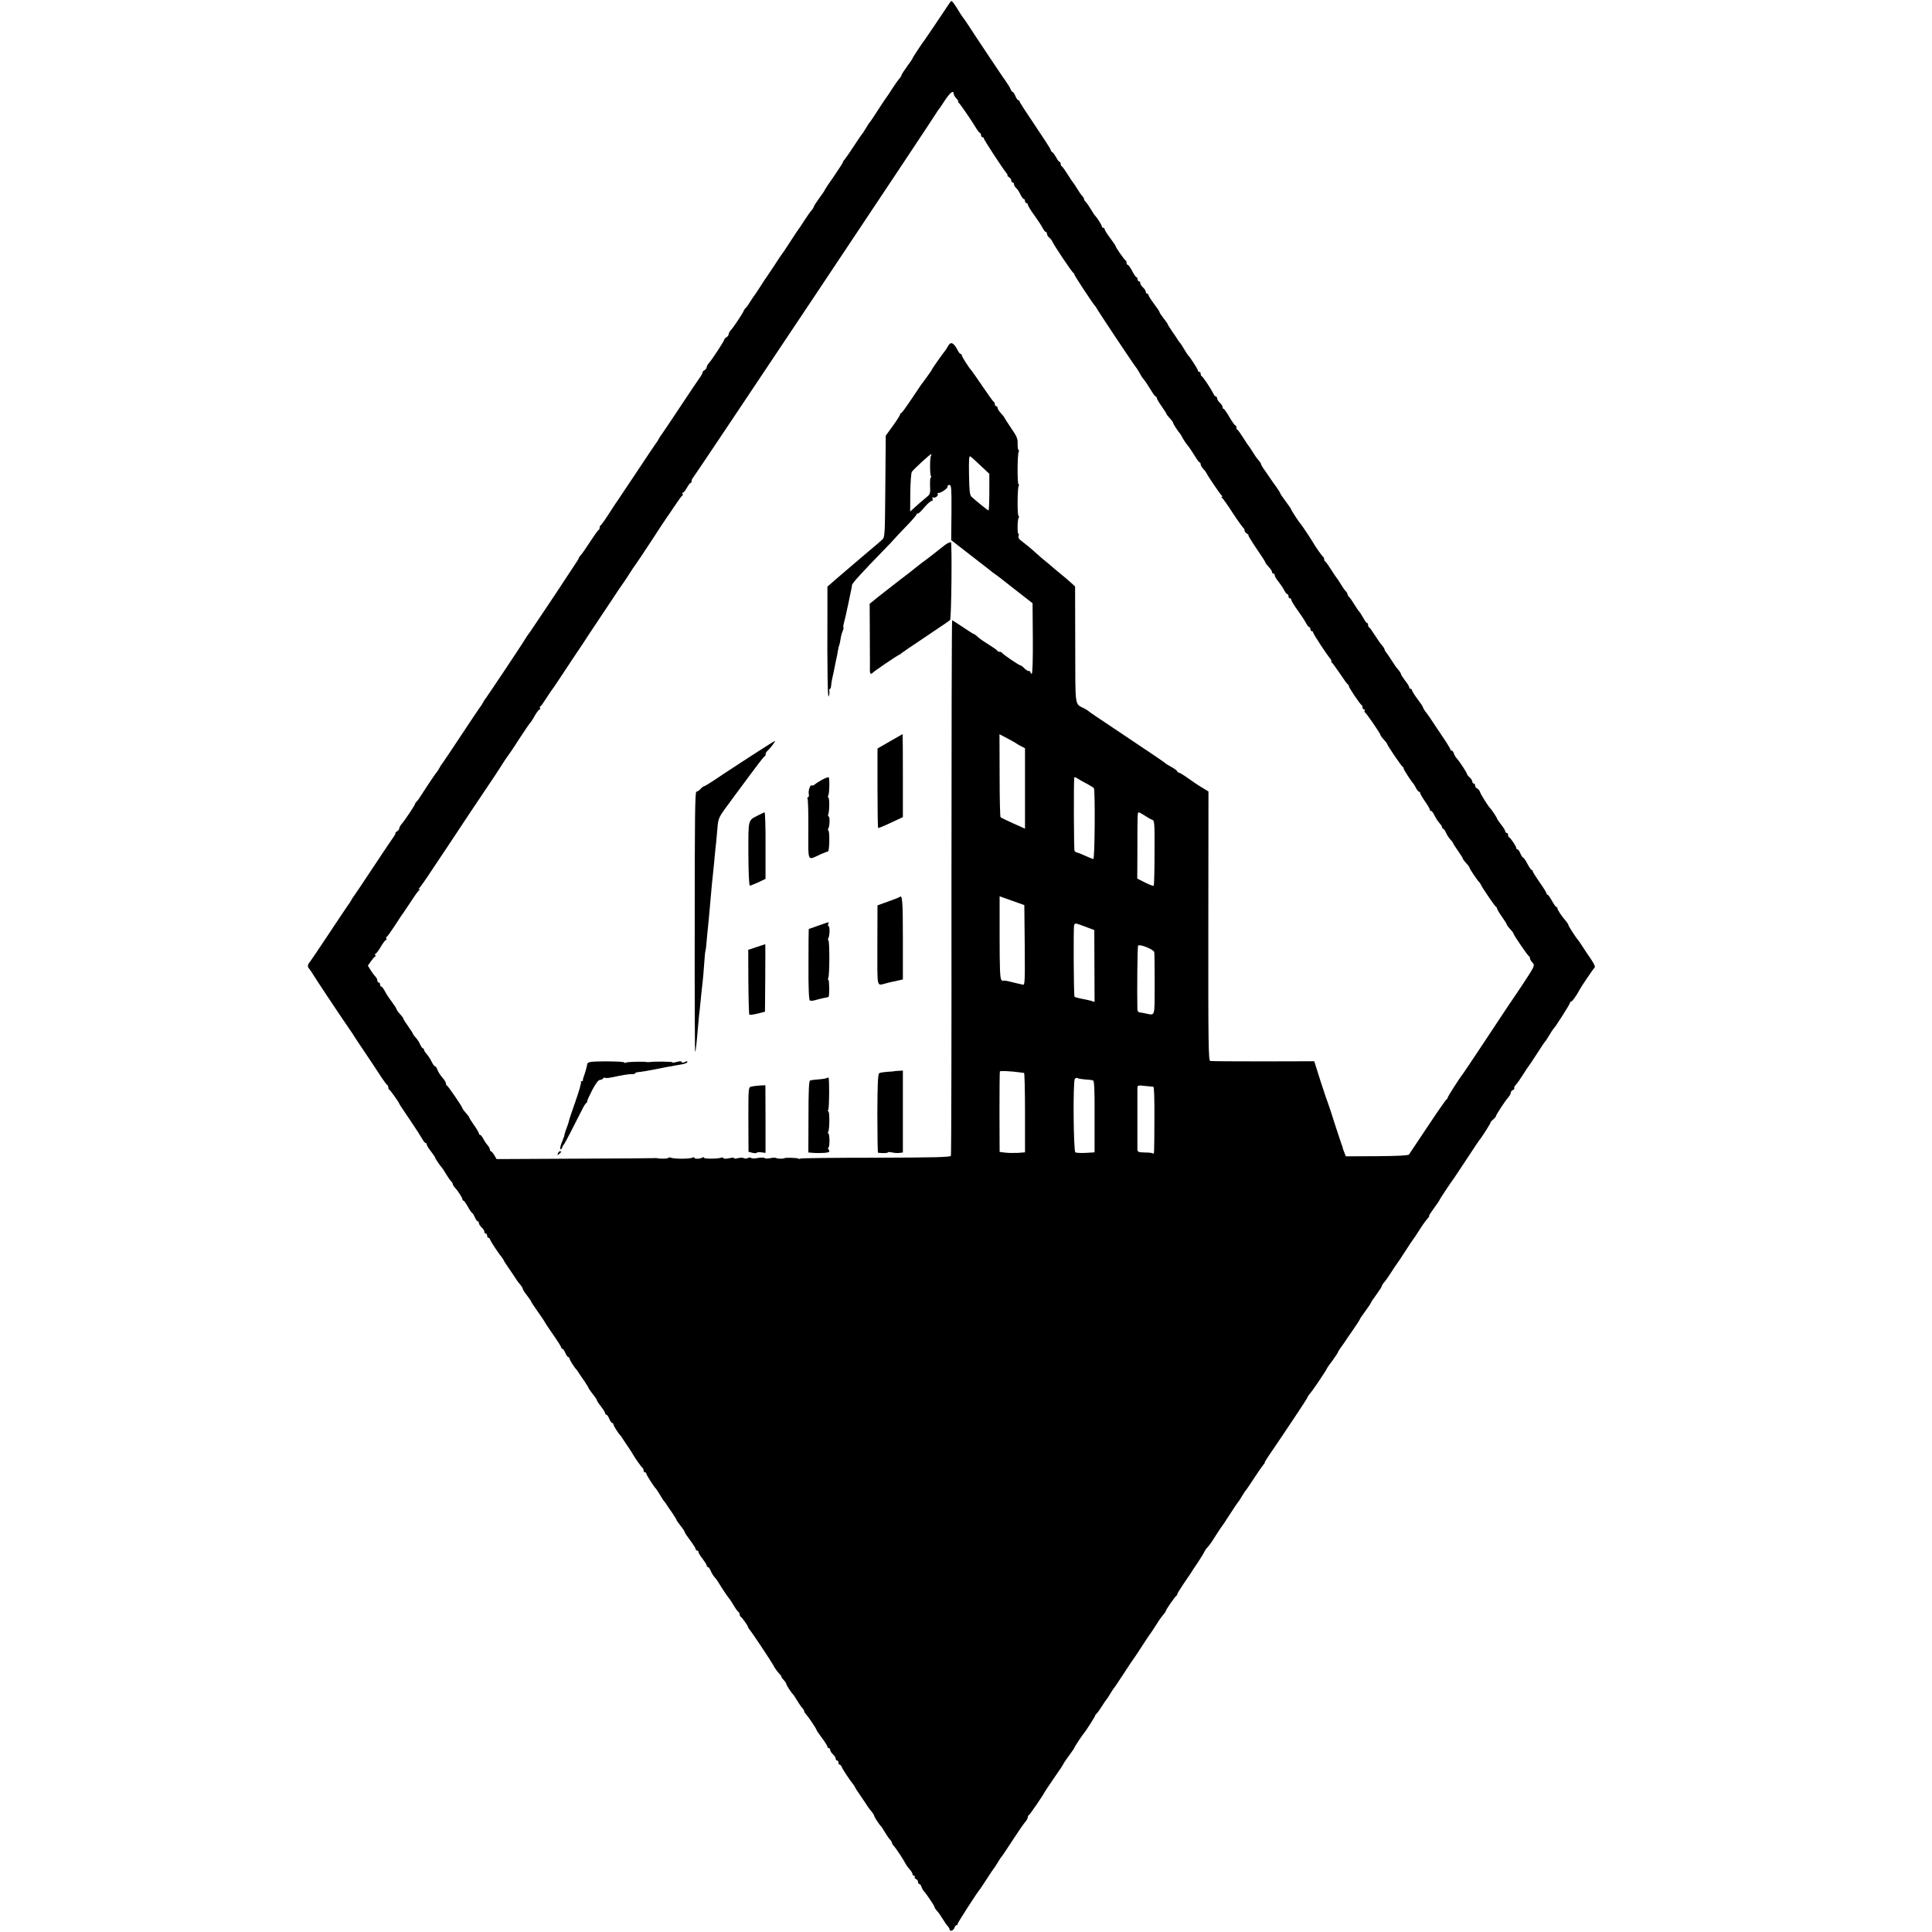 <?xml version="1.0" standalone="no"?>
<!DOCTYPE svg PUBLIC "-//W3C//DTD SVG 20010904//EN"
 "http://www.w3.org/TR/2001/REC-SVG-20010904/DTD/svg10.dtd">
<svg version="1.0" xmlns="http://www.w3.org/2000/svg"
 width="1408pt" height="1408pt" viewBox="0 0 1408 1408"
 preserveAspectRatio="xMidYMid meet">
<g transform="translate(0,1408) scale(0.1,-0.1)"
fill="#000000" stroke="none">
<path d="M6923 14062 c-84 -126 -174 -259 -180 -267 -20 -25 -93 -136 -93
-141 0 -3 -18 -29 -40 -59 -22 -30 -40 -58 -40 -63 0 -4 -8 -17 -18 -28 -9
-10 -33 -44 -52 -74 -19 -30 -37 -57 -40 -60 -3 -3 -30 -43 -60 -90 -30 -47
-57 -87 -60 -90 -4 -3 -17 -23 -30 -45 -13 -22 -26 -42 -30 -45 -3 -3 -30 -43
-60 -89 -30 -46 -61 -90 -68 -98 -7 -7 -11 -13 -8 -13 3 0 -26 -45 -64 -101
-39 -55 -70 -102 -70 -105 0 -3 -18 -29 -40 -59 -22 -30 -40 -58 -40 -63 0 -4
-8 -17 -18 -28 -9 -10 -33 -44 -52 -74 -19 -30 -37 -57 -40 -60 -3 -3 -30 -43
-60 -90 -30 -47 -57 -87 -60 -90 -3 -3 -29 -41 -57 -85 -29 -44 -56 -84 -60
-90 -5 -5 -24 -35 -43 -65 -19 -30 -37 -57 -40 -60 -3 -3 -16 -22 -29 -43 -13
-21 -28 -43 -35 -50 -7 -6 -14 -16 -16 -22 -5 -16 -73 -118 -92 -139 -10 -11
-18 -25 -18 -32 0 -7 -7 -17 -16 -22 -9 -5 -15 -12 -15 -15 1 -9 -88 -145
-111 -171 -10 -11 -18 -25 -18 -32 0 -7 -7 -17 -16 -22 -9 -5 -15 -12 -14 -16
1 -4 -6 -17 -14 -29 -9 -12 -75 -110 -146 -217 -71 -107 -133 -200 -138 -206
-5 -5 -15 -21 -22 -34 -7 -13 -17 -29 -22 -34 -5 -6 -67 -99 -138 -206 -71
-107 -133 -199 -137 -205 -4 -5 -33 -48 -63 -95 -30 -47 -58 -86 -62 -88 -5
-2 -8 -10 -8 -17 0 -7 -3 -15 -7 -17 -5 -1 -33 -41 -63 -87 -30 -46 -60 -90
-68 -97 -7 -7 -13 -17 -14 -21 0 -4 -19 -35 -42 -68 -22 -33 -45 -68 -51 -77
-13 -22 -252 -380 -262 -393 -10 -12 -44 -63 -58 -87 -17 -28 -253 -382 -263
-394 -5 -5 -15 -21 -22 -34 -7 -13 -17 -29 -22 -34 -5 -6 -67 -99 -138 -206
-71 -107 -133 -200 -138 -206 -5 -5 -15 -21 -22 -35 -7 -13 -16 -26 -19 -29
-4 -3 -30 -41 -59 -85 -71 -109 -75 -116 -88 -129 -6 -6 -10 -13 -10 -16 0 -8
-77 -123 -96 -144 -10 -11 -18 -25 -18 -32 0 -7 -7 -17 -16 -22 -9 -5 -14 -11
-12 -14 1 -3 -5 -16 -15 -29 -10 -13 -76 -112 -147 -219 -71 -107 -133 -200
-138 -206 -5 -5 -15 -21 -22 -34 -7 -13 -17 -29 -22 -34 -5 -6 -67 -99 -138
-206 -71 -107 -133 -199 -138 -205 -20 -25 -23 -37 -11 -52 7 -8 18 -24 24
-34 9 -18 218 -332 274 -412 14 -21 31 -45 36 -55 6 -9 36 -55 68 -102 68
-101 79 -118 126 -190 20 -30 39 -56 44 -58 4 -2 7 -10 7 -17 0 -7 3 -15 8
-17 7 -3 72 -95 72 -102 0 -3 35 -55 78 -118 42 -62 83 -126 91 -141 8 -15 18
-27 23 -27 4 0 8 -5 8 -11 0 -6 13 -28 30 -49 16 -21 30 -41 30 -44 0 -7 40
-66 51 -76 3 -3 16 -23 29 -45 13 -22 30 -46 37 -53 7 -7 13 -17 13 -22 0 -5
6 -15 13 -22 23 -25 57 -77 57 -88 0 -5 3 -10 8 -10 4 0 18 -20 32 -45 14 -25
28 -45 31 -45 4 0 12 -14 19 -30 7 -17 16 -30 21 -30 5 0 9 -6 9 -13 0 -8 9
-22 20 -32 11 -10 20 -24 20 -32 0 -7 5 -13 10 -13 6 0 10 -7 10 -15 0 -8 4
-15 9 -15 5 0 11 -8 15 -18 5 -15 60 -97 86 -129 5 -7 10 -14 10 -16 0 -3 19
-33 43 -67 23 -34 47 -69 52 -78 6 -9 18 -25 28 -36 9 -11 17 -24 17 -29 0 -5
13 -26 30 -47 16 -21 30 -41 30 -44 0 -3 22 -37 50 -76 27 -39 50 -72 50 -75
0 -2 27 -43 60 -90 33 -47 60 -90 60 -95 0 -6 4 -10 9 -10 5 0 14 -14 21 -30
7 -16 16 -30 21 -30 5 0 9 -5 9 -10 0 -9 35 -65 50 -80 3 -3 10 -12 15 -21 6
-10 25 -38 43 -63 17 -26 32 -50 32 -53 0 -3 14 -22 30 -43 17 -21 30 -41 30
-45 0 -4 13 -24 30 -45 16 -21 30 -43 30 -49 0 -6 4 -11 9 -11 5 0 14 -13 21
-30 7 -16 16 -30 21 -30 5 0 9 -5 9 -10 0 -9 35 -65 50 -80 3 -3 10 -12 15
-21 6 -9 24 -36 40 -60 17 -24 32 -48 35 -54 12 -23 66 -100 73 -103 4 -2 7
-10 7 -18 0 -8 5 -14 10 -14 6 0 10 -4 10 -10 0 -8 57 -98 71 -110 3 -3 16
-23 29 -45 13 -22 26 -42 29 -45 4 -3 11 -12 16 -21 6 -10 25 -38 43 -63 17
-26 32 -50 32 -53 0 -3 14 -22 30 -43 17 -21 30 -41 30 -46 0 -4 18 -31 40
-60 22 -29 40 -58 40 -64 0 -5 5 -10 10 -10 6 0 10 -5 10 -11 0 -6 13 -28 30
-49 16 -21 30 -43 30 -49 0 -6 4 -11 9 -11 5 0 14 -13 21 -29 6 -16 20 -38 30
-48 10 -11 25 -33 34 -49 16 -27 56 -87 74 -109 4 -5 19 -28 32 -50 13 -22 28
-41 32 -43 4 -2 8 -10 8 -17 0 -7 3 -15 8 -17 8 -4 52 -65 52 -73 0 -3 5 -11
10 -18 22 -26 160 -234 175 -262 8 -17 26 -43 40 -58 14 -15 23 -27 20 -27 -3
0 3 -10 15 -22 11 -12 20 -26 20 -30 0 -8 38 -67 51 -78 3 -3 16 -23 29 -45
13 -22 30 -46 37 -53 7 -7 13 -17 13 -22 0 -5 6 -15 13 -22 18 -20 77 -107 77
-115 0 -3 18 -30 40 -59 22 -29 40 -58 40 -64 0 -5 5 -10 10 -10 6 0 10 -6 10
-13 0 -8 9 -22 20 -32 11 -10 20 -24 20 -32 0 -7 5 -13 10 -13 6 0 10 -7 10
-15 0 -8 4 -15 9 -15 5 0 11 -8 15 -17 5 -16 60 -98 86 -130 5 -7 10 -14 10
-16 0 -3 19 -33 43 -67 23 -34 47 -69 52 -78 6 -9 18 -25 28 -36 9 -11 17 -24
17 -28 0 -8 38 -67 51 -78 3 -3 16 -23 29 -45 13 -22 30 -46 37 -53 7 -7 13
-17 13 -22 0 -5 6 -15 13 -22 15 -16 67 -94 85 -128 7 -14 22 -34 33 -46 10
-11 19 -26 19 -32 0 -7 5 -12 11 -12 5 0 8 -4 5 -9 -3 -5 1 -11 9 -15 8 -3 15
-12 15 -21 0 -8 4 -15 9 -15 5 0 13 -9 16 -20 3 -11 12 -26 18 -33 20 -21 77
-107 77 -115 0 -5 8 -17 18 -28 10 -10 29 -37 42 -59 13 -22 30 -46 37 -53 7
-7 13 -18 13 -23 0 -18 29 -9 35 11 3 11 11 20 16 20 5 0 8 3 7 8 -2 6 147
237 162 252 3 3 25 37 50 75 25 39 47 72 50 75 3 3 17 23 30 45 13 22 26 42
30 45 3 3 39 57 80 120 41 63 83 124 93 134 9 11 17 25 17 32 0 7 3 14 8 16 6
3 103 143 111 162 2 4 34 53 72 108 38 54 69 101 69 104 0 3 18 29 40 59 22
30 40 56 40 59 0 5 60 96 70 106 10 10 80 120 80 125 -1 3 6 12 14 20 8 8 24
31 37 52 13 21 26 40 29 43 3 3 17 23 30 45 13 22 26 42 30 45 3 3 34 50 70
105 36 55 67 102 70 105 3 3 30 43 60 90 30 47 57 87 60 90 3 3 21 30 40 60
19 30 39 60 45 67 26 32 31 38 31 43 -1 7 66 104 77 111 5 3 7 8 6 10 -2 2 17
33 41 69 25 36 49 72 55 81 5 9 31 48 56 85 25 38 46 73 47 77 1 4 7 14 14 22
23 25 33 39 68 95 19 30 37 57 40 60 3 3 30 43 60 90 30 47 57 87 60 90 4 3
17 23 30 45 13 22 26 42 30 45 3 3 30 43 60 89 30 46 61 90 68 98 7 7 11 13 8
13 -3 0 17 33 45 73 27 39 54 79 59 87 6 8 55 82 110 164 55 82 100 152 100
156 0 3 8 15 18 26 18 20 114 162 121 179 2 6 21 33 43 62 21 29 38 55 38 58
0 3 12 23 28 44 15 21 33 47 39 57 7 11 31 45 53 77 22 32 40 60 40 63 0 3 18
29 40 59 22 30 40 57 40 60 0 3 18 30 40 60 22 30 40 58 40 63 0 4 8 17 18 28
9 10 33 44 52 74 19 30 37 57 40 60 3 3 30 43 60 90 30 47 57 87 60 90 3 3 21
30 40 60 19 30 39 60 45 67 5 7 16 19 23 28 7 8 10 15 7 15 -3 0 13 25 35 55
22 30 40 56 40 59 0 4 88 137 107 161 4 6 46 69 93 140 47 72 87 132 90 135
12 11 84 125 82 128 -2 2 6 12 18 22 12 10 21 21 21 24 -1 8 69 116 92 140 9
11 17 26 17 33 0 8 7 16 15 19 8 4 13 9 10 14 -2 4 3 16 13 26 10 10 33 44 52
74 19 30 37 57 40 60 3 3 30 43 60 90 30 47 57 87 60 90 4 3 17 23 30 45 13
22 26 42 29 45 15 13 125 186 123 193 -1 4 2 7 7 7 8 0 41 46 61 85 11 22 105
160 112 166 5 3 -7 27 -25 55 -19 27 -47 69 -63 94 -16 25 -31 47 -34 50 -13
13 -70 101 -70 108 0 5 -8 17 -17 28 -30 34 -63 83 -63 94 0 5 -3 10 -8 10 -4
0 -18 20 -32 45 -14 25 -28 45 -32 45 -5 0 -8 4 -8 10 0 5 -22 41 -50 80 -27
39 -50 75 -50 80 0 6 -3 10 -8 10 -4 0 -18 20 -31 45 -13 25 -27 45 -31 45 -4
0 -13 14 -20 30 -7 17 -16 30 -21 30 -5 0 -9 5 -9 10 0 12 -41 73 -52 78 -5 2
-8 10 -8 18 0 8 -4 14 -10 14 -5 0 -10 5 -10 11 0 6 -13 28 -30 49 -16 21 -30
41 -30 44 0 6 -38 64 -50 76 -15 15 -69 100 -74 118 -4 11 -13 23 -21 26 -8 3
-15 12 -15 21 0 8 -4 15 -10 15 -5 0 -10 6 -10 13 0 8 -9 22 -20 32 -11 10
-20 22 -20 26 0 9 -57 95 -77 116 -6 7 -15 22 -18 33 -3 11 -11 20 -16 20 -5
0 -9 4 -9 9 0 4 -28 50 -62 100 -35 51 -67 100 -73 109 -5 9 -22 33 -37 53
-16 20 -28 40 -28 45 0 4 -18 31 -40 60 -22 29 -40 58 -40 64 0 5 -4 10 -10
10 -5 0 -10 5 -10 11 0 6 -13 28 -30 49 -16 21 -30 42 -30 47 0 5 -8 18 -17
29 -18 20 -23 27 -63 89 -10 17 -24 35 -29 42 -6 7 -11 16 -11 21 0 4 -8 17
-18 28 -9 10 -33 44 -52 74 -19 30 -38 57 -42 58 -5 2 -8 10 -8 18 0 8 -3 14
-8 14 -4 0 -16 17 -27 37 -11 20 -25 41 -30 47 -6 6 -22 29 -35 51 -13 22 -30
46 -37 53 -7 7 -13 17 -13 22 0 5 -6 15 -13 22 -7 7 -24 31 -37 53 -13 22 -27
42 -30 45 -3 3 -21 30 -40 60 -19 30 -38 57 -42 58 -5 2 -8 10 -8 17 0 7 -3
15 -7 17 -7 3 -61 80 -73 103 -7 13 -83 129 -90 135 -11 11 -70 101 -70 107 0
3 -18 30 -40 59 -22 29 -40 56 -40 59 0 3 -12 23 -27 44 -16 21 -35 49 -43 61
-8 12 -27 40 -42 61 -16 21 -28 43 -28 47 0 5 -8 17 -18 28 -10 10 -29 37 -42
59 -13 22 -27 42 -30 45 -3 3 -21 30 -40 60 -19 30 -38 57 -42 58 -5 2 -8 10
-8 18 0 8 -3 14 -7 14 -5 0 -24 27 -43 60 -19 33 -38 60 -42 60 -5 0 -8 6 -8
13 0 8 -9 22 -20 32 -11 10 -20 24 -20 32 0 7 -4 13 -9 13 -5 0 -15 12 -22 28
-19 37 -72 116 -81 120 -5 2 -8 10 -8 18 0 8 -4 14 -10 14 -5 0 -10 4 -10 10
0 8 -57 98 -71 110 -3 3 -16 23 -29 45 -13 22 -26 42 -29 45 -4 3 -10 12 -16
21 -5 10 -25 38 -42 63 -18 26 -33 50 -33 53 0 3 -13 22 -30 43 -16 21 -30 41
-30 46 0 4 -18 31 -40 60 -22 29 -40 58 -40 64 0 5 -4 10 -10 10 -5 0 -10 6
-10 13 0 8 -9 22 -20 32 -11 10 -20 24 -20 32 0 7 -4 13 -10 13 -5 0 -10 7
-10 15 0 8 -3 15 -8 15 -4 0 -18 20 -31 45 -13 25 -28 45 -32 45 -5 0 -9 6 -9
14 0 8 -3 16 -7 18 -9 4 -73 96 -73 105 0 3 -18 30 -40 59 -22 29 -40 58 -40
64 0 5 -4 10 -10 10 -5 0 -10 5 -10 10 0 10 -37 67 -51 80 -3 3 -16 23 -29 45
-13 22 -30 46 -37 53 -7 7 -13 17 -13 22 0 5 -6 15 -13 22 -7 7 -24 31 -37 53
-13 22 -27 42 -30 45 -3 3 -21 30 -40 60 -19 30 -38 57 -42 58 -5 2 -8 10 -8
18 0 8 -3 14 -8 14 -4 0 -16 16 -26 35 -11 19 -22 35 -26 35 -4 0 -10 8 -13
18 -2 9 -55 91 -116 181 -61 90 -111 167 -111 172 0 5 -4 9 -9 9 -5 0 -14 14
-21 30 -7 17 -16 30 -20 30 -4 0 -10 8 -14 18 -3 9 -16 31 -28 48 -26 36 -232
344 -280 419 -18 28 -35 52 -38 55 -3 3 -17 23 -30 45 -13 22 -31 50 -40 62
-15 19 -17 20 -27 5z m27 -665 c0 -7 9 -23 20 -35 12 -12 17 -22 13 -22 -4 0
-3 -4 3 -8 10 -7 90 -123 128 -186 10 -17 22 -32 27 -34 5 -2 9 -10 9 -18 0
-8 5 -14 10 -14 6 0 10 -4 10 -9 0 -9 137 -219 165 -253 8 -10 11 -18 7 -18
-4 0 1 -5 11 -11 9 -5 17 -17 17 -24 0 -8 5 -15 10 -15 6 0 10 -6 10 -14 0 -7
7 -19 15 -26 9 -7 23 -28 31 -46 9 -19 20 -34 25 -34 5 0 9 -7 9 -15 0 -8 5
-15 10 -15 6 0 10 -6 11 -12 0 -7 20 -40 44 -73 24 -33 52 -75 61 -92 9 -18
20 -33 25 -33 5 0 9 -6 9 -14 0 -7 7 -20 16 -27 9 -7 19 -20 23 -29 10 -25
144 -225 153 -228 4 -2 8 -8 8 -13 0 -8 139 -219 151 -229 3 -3 8 -9 10 -15 6
-14 282 -429 290 -435 3 -3 13 -18 22 -35 8 -16 23 -40 34 -52 10 -12 32 -45
48 -72 17 -28 33 -51 38 -51 4 0 7 -5 7 -10 0 -6 16 -33 35 -60 19 -27 35 -52
35 -55 0 -3 11 -18 25 -33 14 -15 25 -30 25 -35 0 -7 37 -64 50 -77 3 -3 11
-17 18 -31 8 -14 23 -38 35 -52 12 -14 36 -49 52 -76 17 -28 33 -51 38 -51 4
0 7 -6 7 -13 0 -7 8 -22 18 -33 11 -11 21 -24 23 -29 9 -21 103 -160 113 -167
7 -5 7 -8 1 -8 -6 0 -6 -3 1 -8 6 -4 42 -54 79 -112 38 -58 73 -106 77 -108 4
-2 8 -10 8 -17 0 -8 8 -19 18 -24 9 -6 14 -11 10 -11 -4 0 22 -43 57 -95 36
-52 65 -97 65 -100 0 -6 11 -20 38 -50 6 -7 12 -18 12 -24 0 -6 5 -11 10 -11
6 0 10 -6 10 -13 0 -7 12 -28 28 -47 15 -19 34 -47 41 -62 8 -16 18 -28 23
-28 4 0 8 -7 8 -15 0 -8 5 -15 10 -15 6 0 10 -6 11 -12 0 -7 20 -40 44 -73 24
-33 52 -75 61 -92 9 -18 20 -33 25 -33 5 0 9 -7 9 -15 0 -8 5 -15 10 -15 6 0
10 -4 10 -10 0 -9 95 -155 126 -192 7 -10 10 -18 6 -18 -4 0 -2 -4 4 -8 5 -4
32 -41 60 -82 27 -41 52 -76 57 -78 4 -2 7 -7 7 -12 0 -11 82 -134 93 -138 4
-2 7 -10 7 -18 0 -8 5 -14 11 -14 5 0 8 -4 5 -9 -4 -5 -3 -11 2 -13 8 -3 112
-154 112 -163 0 -6 11 -20 38 -50 6 -7 12 -16 12 -18 0 -9 104 -162 112 -165
4 -2 8 -8 8 -14 0 -8 55 -93 70 -108 3 -3 11 -17 19 -32 8 -16 18 -28 23 -28
4 0 8 -5 8 -10 0 -6 16 -33 35 -60 19 -27 35 -54 35 -60 0 -5 4 -10 10 -10 5
0 16 -15 25 -34 9 -18 25 -43 35 -54 11 -12 20 -26 20 -32 0 -5 3 -10 8 -10 4
0 13 -13 20 -28 6 -16 21 -38 32 -50 11 -12 20 -24 20 -27 0 -3 16 -28 35 -55
19 -27 35 -52 35 -55 0 -6 11 -20 38 -50 6 -7 12 -17 12 -20 0 -7 60 -96 71
-105 3 -3 8 -9 10 -15 8 -20 103 -160 111 -163 4 -2 8 -8 8 -13 0 -5 16 -32
35 -59 19 -27 35 -52 35 -55 0 -6 11 -20 38 -50 6 -7 12 -16 12 -19 0 -9 104
-161 112 -164 5 -2 8 -9 8 -16 0 -7 8 -21 19 -32 18 -20 17 -23 -80 -170 -55
-82 -106 -158 -114 -169 -7 -11 -79 -119 -159 -240 -80 -121 -150 -225 -154
-230 -23 -28 -112 -167 -112 -175 0 -5 -4 -10 -8 -12 -4 -1 -66 -90 -137 -197
-72 -107 -133 -199 -137 -205 -4 -7 -88 -11 -233 -12 l-227 -1 -10 26 c-6 14
-12 31 -13 36 0 6 -4 17 -8 25 -3 8 -25 74 -48 145 -22 72 -45 139 -49 150 -5
11 -30 85 -56 165 l-46 146 -372 -1 c-204 0 -378 1 -386 3 -13 3 -15 120 -14
984 l1 980 -44 27 c-25 14 -71 45 -104 69 -32 23 -63 42 -69 42 -5 0 -10 4
-10 8 0 5 -19 19 -42 32 -24 13 -45 26 -48 30 -3 4 -115 80 -250 170 -255 170
-302 202 -310 210 -3 3 -16 11 -30 18 -69 36 -63 -4 -64 465 l-1 423 -27 25
c-14 13 -46 40 -69 59 -24 19 -53 44 -66 55 -12 11 -35 30 -50 42 -15 12 -47
39 -70 60 -36 33 -61 54 -120 100 -9 7 -13 19 -10 28 4 8 3 15 -1 15 -9 0 -8
102 2 118 4 6 4 12 -1 12 -10 0 -9 203 1 219 4 6 4 11 -1 11 -10 0 -9 222 1
238 4 7 4 12 -1 12 -4 0 -7 20 -7 45 2 38 -5 54 -47 115 -27 40 -49 74 -49 76
0 3 -11 17 -25 32 -14 15 -25 32 -25 39 0 7 -4 13 -10 13 -5 0 -10 6 -10 14 0
8 -4 16 -8 18 -5 2 -41 53 -82 113 -41 61 -77 112 -80 115 -15 14 -70 100 -70
109 0 6 -4 11 -8 11 -5 0 -15 12 -23 28 -29 56 -51 66 -70 30 -6 -12 -16 -27
-20 -32 -22 -27 -99 -137 -99 -141 0 -3 -16 -26 -35 -52 -19 -27 -39 -52 -43
-58 -4 -5 -36 -54 -72 -107 -36 -54 -68 -98 -72 -98 -5 0 -8 -4 -8 -10 0 -5
-24 -43 -52 -82 l-53 -73 -3 -370 c-3 -358 -3 -370 -23 -388 -12 -11 -55 -49
-98 -84 -42 -36 -90 -77 -107 -91 -17 -15 -55 -47 -84 -72 -29 -25 -66 -56
-81 -70 l-29 -25 0 -190 c-2 -417 2 -629 9 -610 5 11 7 28 5 38 -1 9 0 17 5
17 4 0 7 10 8 23 1 12 4 33 7 47 3 14 9 39 12 55 3 17 10 50 15 75 6 25 13 59
15 75 3 17 7 37 11 45 3 8 7 31 10 50 3 19 10 43 15 53 5 10 7 21 5 24 -3 2
-1 19 4 36 5 18 19 77 30 132 12 55 22 107 24 115 2 8 4 20 4 26 1 13 69 88
215 238 53 54 96 100 96 101 0 1 36 40 80 85 44 45 80 87 80 92 0 5 3 7 8 5 4
-2 25 17 47 44 22 26 46 48 54 48 8 1 11 7 7 17 -3 9 -2 12 5 9 13 -8 41 14
33 26 -3 5 -1 8 5 7 15 -4 72 35 67 47 -2 6 4 11 13 11 14 0 16 -21 15 -201
l-2 -201 135 -105 c74 -57 140 -109 147 -114 6 -6 27 -22 46 -35 19 -14 44
-32 55 -42 11 -9 63 -50 115 -90 l95 -74 2 -257 c1 -153 -2 -257 -8 -257 -5 0
-9 5 -9 10 0 6 -6 10 -13 10 -8 0 -22 9 -32 20 -10 11 -22 20 -26 20 -11 0
-133 83 -137 93 -2 4 -10 7 -17 7 -7 0 -15 3 -17 8 -1 4 -28 23 -58 42 -56 35
-70 45 -95 68 -7 6 -16 12 -19 12 -3 0 -39 23 -79 50 -41 28 -76 50 -78 50 -3
0 -5 -875 -5 -1945 1 -1070 -1 -1951 -4 -1958 -4 -10 -121 -13 -548 -14 -298
0 -545 -3 -549 -6 -3 -4 -10 -4 -16 0 -8 5 -92 8 -99 3 -10 -6 -49 -5 -59 0
-6 4 -26 4 -44 0 -19 -4 -37 -4 -42 0 -4 5 -27 5 -51 1 -23 -5 -45 -4 -48 0
-3 5 -13 5 -23 0 -9 -5 -23 -6 -30 -1 -8 4 -27 4 -42 0 -16 -5 -29 -5 -29 0 0
4 -17 4 -37 -1 -22 -5 -39 -4 -41 1 -2 5 -10 6 -18 3 -23 -9 -124 -9 -124 0 0
5 -5 5 -12 1 -17 -11 -58 -11 -58 -1 0 4 -5 5 -12 1 -16 -10 -128 -11 -155 -2
-13 4 -23 4 -23 0 0 -7 -58 -8 -85 -2 -5 1 -12 1 -15 0 -3 -1 -263 -3 -578 -4
l-573 -3 -17 29 c-9 15 -20 28 -24 28 -4 0 -8 6 -8 13 0 7 -8 22 -18 33 -9 10
-23 31 -31 47 -8 15 -18 27 -23 27 -4 0 -8 5 -8 10 0 6 -16 33 -35 60 -19 27
-35 52 -35 56 0 3 -6 12 -13 19 -26 30 -37 44 -37 49 0 9 -104 161 -112 164
-5 2 -8 9 -8 16 0 7 -8 21 -17 32 -24 27 -42 55 -49 77 -4 9 -10 17 -15 17 -4
0 -15 15 -24 34 -9 18 -25 43 -35 54 -11 12 -20 26 -20 32 0 5 -3 10 -8 10 -4
0 -13 13 -20 28 -6 16 -21 38 -32 50 -11 12 -20 24 -20 27 0 3 -16 28 -35 55
-19 27 -35 52 -35 55 0 6 -11 20 -38 50 -6 7 -12 17 -13 22 0 4 -16 28 -34 53
-19 25 -42 60 -51 78 -9 17 -20 32 -25 32 -5 0 -9 7 -9 15 0 8 -4 15 -10 15
-5 0 -10 6 -10 14 0 8 -6 21 -14 29 -8 8 -24 29 -35 47 l-20 33 22 31 c12 17
25 33 30 34 4 2 5 8 1 13 -3 5 -1 9 3 9 5 0 22 23 38 50 16 28 33 50 38 50 4
0 6 4 3 9 -4 5 -3 11 2 13 4 1 31 39 60 83 28 44 55 85 60 90 4 6 30 44 57 85
26 41 53 78 59 82 7 5 7 8 1 8 -6 0 -6 3 1 8 5 4 52 70 102 147 51 77 99 149
107 160 7 11 79 119 159 240 81 121 154 230 163 243 9 12 35 53 59 90 23 37
49 76 58 87 9 11 45 65 80 120 36 55 71 107 79 116 8 9 25 35 37 58 13 22 28
41 32 41 5 0 7 4 4 9 -4 5 -3 11 2 13 4 1 22 26 39 53 18 28 39 59 47 70 9 11
54 79 101 150 47 72 93 140 102 153 9 12 35 53 59 90 24 37 50 76 58 87 8 11
53 79 100 150 47 72 90 135 94 140 5 6 25 36 46 69 20 32 41 63 46 69 6 7 57
84 115 172 57 88 108 165 112 170 5 6 30 44 58 85 27 41 53 77 57 78 5 2 6 8
2 13 -3 5 -1 9 4 9 5 0 17 16 28 35 10 19 22 35 26 35 5 0 8 6 8 14 0 8 6 21
13 28 14 15 1770 2647 1776 2663 2 5 7 12 10 15 4 3 24 33 46 67 38 58 65 79
65 50z m-165 -2638 c-9 -14 -9 -134 -1 -148 4 -6 4 -11 -1 -11 -4 0 -6 -27 -5
-59 3 -51 1 -62 -18 -78 -50 -42 -67 -56 -96 -83 l-31 -28 1 136 c1 76 6 144
11 153 12 18 132 129 141 129 3 0 2 -5 -1 -11z m362 -73 l63 -59 0 -134 c0
-73 -3 -133 -6 -133 -5 0 -93 71 -124 100 -13 13 -16 43 -18 159 -2 111 0 141
10 135 7 -5 41 -35 75 -68z m263 -2026 c3 -3 17 -11 33 -19 l27 -14 0 -293 0
-293 -85 38 c-47 21 -88 41 -93 45 -4 4 -7 142 -7 306 l-1 299 61 -32 c33 -17
62 -34 65 -37z m515 -294 c22 -12 43 -25 47 -30 10 -15 7 -516 -4 -516 -5 0
-30 10 -56 22 -26 12 -53 23 -61 24 -8 2 -17 7 -20 13 -5 7 -7 499 -2 535 1 4
13 0 28 -10 15 -9 46 -27 68 -38z m418 -230 c19 -13 43 -27 53 -30 18 -5 19
-20 18 -241 0 -129 -3 -238 -6 -240 -3 -3 -31 7 -62 23 l-58 29 1 186 c0 293
1 297 10 297 4 0 24 -11 44 -24z m-875 -945 c2 -275 1 -292 -15 -287 -10 3
-29 7 -43 10 -14 3 -42 10 -62 15 -21 5 -38 6 -38 3 0 -3 -6 0 -12 7 -10 9
-13 85 -13 310 l0 299 90 -32 90 -32 3 -293z m443 135 l64 -24 1 -262 1 -262
-21 7 c-11 3 -30 8 -41 10 -53 10 -80 17 -84 21 -6 6 -9 504 -3 522 6 16 10
16 83 -12z m501 -185 c2 -9 3 -115 3 -236 -1 -245 6 -225 -70 -210 -16 3 -36
7 -42 7 -7 1 -13 11 -14 22 -3 123 0 457 5 464 9 15 114 -27 118 -47z m-982
-876 c14 -2 28 -4 33 -4 4 -1 7 -131 7 -290 l0 -289 -52 -4 c-29 -1 -71 -1
-93 2 l-40 5 -1 290 c0 160 1 293 3 297 3 5 79 2 143 -7z m479 -52 c25 -1 50
-4 57 -7 9 -3 12 -71 11 -264 l0 -260 -64 -4 c-36 -2 -70 0 -76 4 -14 9 -18
517 -4 535 5 7 14 10 20 6 6 -4 31 -8 56 -10z m496 -53 c6 0 9 -83 8 -232 -1
-275 -1 -261 -12 -253 -5 3 -32 6 -60 6 -45 1 -51 4 -52 23 0 25 0 399 0 440
1 28 1 28 54 22 28 -3 57 -6 62 -6z"/>
<path d="M6911 10123 c-8 -3 -21 -12 -30 -19 -29 -24 -138 -109 -166 -128 -14
-11 -36 -28 -48 -38 -28 -23 -30 -24 -107 -83 -79 -61 -80 -62 -159 -124 l-63
-51 1 -217 c1 -120 1 -225 1 -233 -1 -45 -1 -53 5 -58 3 -4 9 -2 13 3 7 10
178 127 197 134 5 2 12 7 15 11 3 3 82 57 175 119 94 63 174 117 179 122 10 9
15 570 6 568 -3 0 -11 -3 -19 -6z"/>
<path d="M6485 8677 l-90 -52 0 -289 c0 -158 2 -289 5 -290 3 -2 44 15 92 38
l88 41 0 303 c0 166 -1 302 -2 302 -2 -1 -43 -24 -93 -53z"/>
<path d="M5610 8658 c-60 -37 -352 -227 -413 -269 -32 -21 -62 -39 -66 -39 -4
0 -16 -9 -26 -20 -10 -11 -24 -20 -30 -20 -10 0 -12 -210 -12 -950 -1 -523 1
-949 3 -947 4 3 12 74 19 162 2 28 6 73 9 100 4 28 8 73 11 100 2 28 7 68 9
90 7 51 17 166 21 230 2 28 4 50 5 50 1 0 4 16 6 35 5 56 13 141 19 197 3 28
7 73 9 100 13 151 18 202 22 233 2 19 6 60 9 90 3 30 7 73 9 95 3 22 8 72 11
110 12 129 -2 98 128 275 188 254 212 285 220 288 4 2 7 9 7 17 0 7 7 18 15
25 16 13 59 70 53 70 -2 0 -19 -10 -38 -22z"/>
<path d="M5994 8399 c-21 -12 -46 -27 -55 -35 -9 -8 -18 -11 -22 -8 -10 10
-28 -35 -23 -61 3 -14 0 -25 -5 -25 -6 0 -7 -5 -4 -10 4 -6 7 -108 6 -226 0
-244 -10 -225 87 -181 26 12 51 21 56 22 11 0 14 145 3 152 -4 2 -4 9 0 16 10
16 12 87 2 87 -5 0 -6 6 -3 14 9 24 10 117 2 122 -5 3 -5 10 -2 16 9 14 11
129 3 133 -3 3 -23 -5 -45 -16z"/>
<path d="M5525 8138 c-75 -39 -71 -22 -71 -280 1 -149 5 -233 11 -232 6 0 33
11 62 24 l52 25 0 242 c1 134 -3 243 -7 243 -4 -1 -25 -10 -47 -22z"/>
<path d="M6557 7543 c-4 -3 -41 -18 -84 -33 l-78 -28 -1 -291 c0 -325 -7 -294
64 -277 12 4 32 8 45 11 12 2 34 7 50 11 l27 6 0 298 c0 270 -4 323 -23 303z"/>
<path d="M5966 7335 c-38 -14 -70 -25 -72 -25 -1 0 -2 -116 -2 -257 -1 -173 3
-260 10 -264 6 -4 25 -3 42 3 17 5 45 12 61 15 17 3 32 6 33 8 8 7 6 125 -1
125 -5 0 -5 5 -1 12 10 15 11 269 1 275 -4 2 -4 9 0 16 10 16 12 87 2 87 -5 0
-6 7 -3 15 7 18 13 19 -70 -10z"/>
<path d="M5514 7178 l-61 -20 1 -233 c1 -128 4 -236 7 -239 3 -4 30 0 60 7
l54 14 2 247 c1 135 1 246 0 245 -1 0 -29 -10 -63 -21z"/>
<path d="M4300 6340 c-12 -3 -21 -9 -21 -15 1 -10 -15 -65 -26 -95 -4 -8 -5
-18 -5 -22 1 -5 -3 -8 -9 -8 -5 0 -8 -4 -5 -8 3 -5 -15 -67 -40 -138 -25 -71
-47 -136 -48 -144 -1 -8 -8 -28 -14 -44 -7 -16 -14 -38 -17 -50 -2 -11 -4 -22
-6 -23 -1 -2 -2 -6 -4 -10 -1 -5 -7 -21 -14 -37 -6 -16 -10 -34 -7 -40 2 -6 7
-2 12 9 4 11 10 22 14 25 5 4 70 129 134 257 10 21 23 41 28 44 5 3 9 9 7 13
-1 4 16 41 37 82 25 47 45 74 56 74 9 0 20 5 23 10 4 6 10 8 15 5 5 -3 28 -1
52 4 72 16 122 24 146 23 12 0 22 3 22 7 0 4 14 8 32 9 17 2 64 9 102 17 39 8
85 17 101 20 17 2 39 6 50 9 11 2 37 6 58 10 20 4 37 11 37 17 0 6 -7 6 -19
-1 -13 -6 -21 -6 -23 0 -2 7 -14 7 -36 1 -17 -5 -32 -7 -32 -3 0 6 -137 7
-165 2 -5 -1 -14 -1 -20 0 -24 5 -143 2 -154 -4 -6 -4 -11 -4 -11 1 0 9 -215
11 -250 3z"/>
<path d="M6516 6273 c-1 -1 -23 -3 -49 -4 -26 -2 -53 -6 -59 -10 -10 -6 -13
-76 -14 -294 0 -157 2 -285 5 -286 31 -4 71 -3 71 2 0 4 15 4 33 0 17 -4 42
-5 55 -3 l22 3 0 299 0 298 -31 -2 c-17 0 -31 -2 -33 -3z"/>
<path d="M6027 6224 c-3 -3 -29 -8 -59 -10 -29 -2 -58 -6 -64 -8 -9 -3 -12
-79 -12 -265 l-1 -260 37 -3 c20 -2 56 -1 79 0 39 4 42 6 32 24 -6 11 -7 18
-2 15 4 -3 8 19 8 49 0 30 -4 54 -8 54 -5 0 -5 5 -1 12 10 16 11 148 1 148 -5
0 -5 5 -1 12 8 13 9 226 2 234 -3 2 -7 1 -11 -2z"/>
<path d="M5474 6161 c-20 -6 -20 -12 -20 -240 l1 -235 27 -7 c16 -4 30 -4 33
0 2 4 18 6 34 3 l30 -4 0 246 -1 247 -41 -2 c-23 -2 -51 -5 -63 -8z"/>
<path d="M4066 5674 c-5 -14 -4 -15 9 -4 17 14 19 20 6 20 -5 0 -12 -7 -15
-16z"/>
</g>
</svg>
